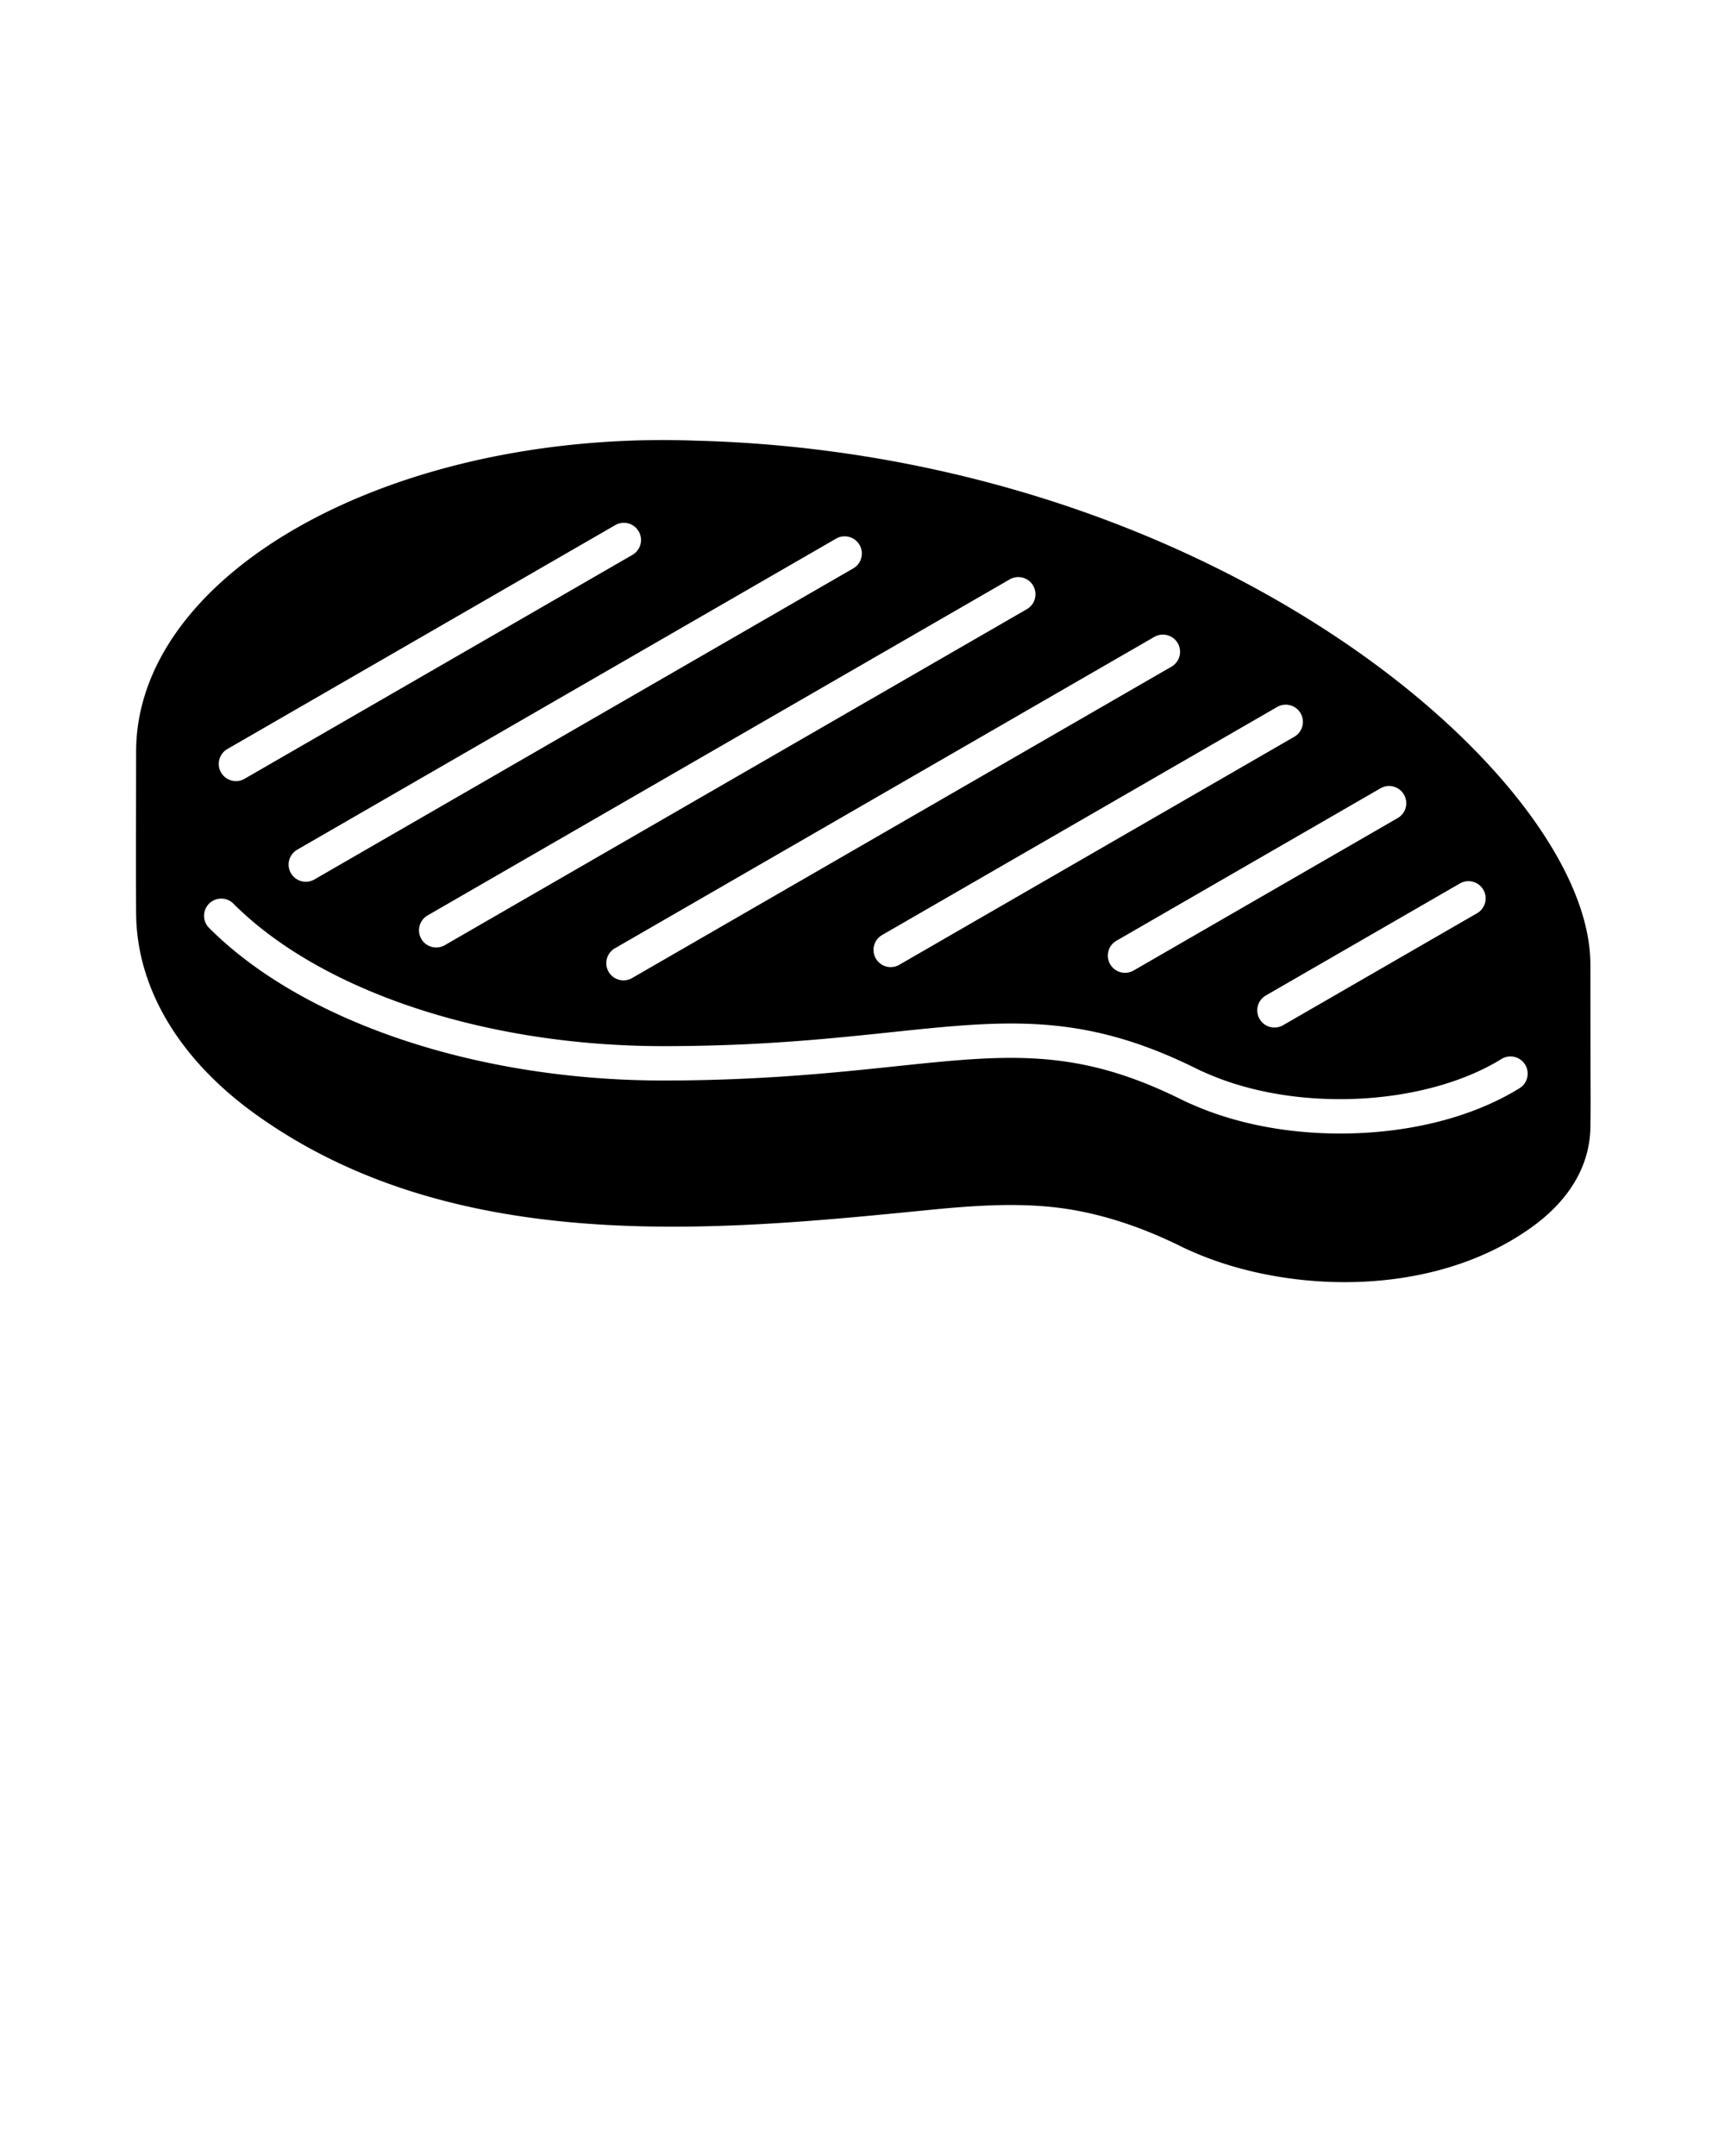 <svg xmlns="http://www.w3.org/2000/svg" viewBox="0 0 512 640" x="0px" y="0px"><title>Steak</title><path d="M472.078,318.671l-.032-32.328c0-28.735-29.771-67.025-75.843-97.547C342.344,153.112,274.919,132.52,206.398,130.81c-3.148-.11-6.305-.182-9.5-.182-86.291,0-156.496,41.5-156.496,92.51l-.022,15.97c-.025,10.668-.047,21.339.022,32.007.144,22.168,12.762,43.373,35.533,59.703,59.001,42.322,136.57,34.624,198.903,28.441,12.152-1.205,25.067-2.269,37.635-.934,12.409,1.317,25.395,5.334,38.656,11.968.331.159,1.656.757,1.656.757,13.059,5.969,29.487,9.553,46.323,9.55,19.713,0,39.981-4.916,56.018-16.67,10.865-7.964,16.717-18.052,16.921-29.168C472.143,329.401,472.111,324.037,472.078,318.671Zm-31.803-54.546a5.102,5.102,0,0,1-1.868,6.968l-57.534,33.217a5.101,5.101,0,1,1-5.1-8.835l57.534-33.217A5.098,5.098,0,0,1,440.276,264.124Zm-30.58-30.087a5.101,5.101,0,1,1,5.1,8.835L336.52,288.063a5.101,5.101,0,1,1-5.1-8.835Zm-23.662-22.3a5.102,5.102,0,0,1-1.868,6.968l-117.295,67.717a5.101,5.101,0,0,1-5.1-8.835L379.065,209.87A5.097,5.097,0,0,1,386.033,211.737Zm-36.462-20.803a5.102,5.102,0,0,1-1.868,6.968l-160.144,92.46a5.101,5.101,0,0,1-5.1-8.835l160.144-92.46A5.098,5.098,0,0,1,349.571,190.934Zm-42.912-17.076a5.101,5.101,0,0,1-1.868,6.968L132.069,280.545a5.101,5.101,0,1,1-5.1-8.835l172.723-99.719A5.097,5.097,0,0,1,306.659,173.858Zm-58.453-13.995a5.101,5.101,0,0,1,5.1,8.835l-159.94,92.338a5.101,5.101,0,1,1-5.1-8.835ZM67.532,222.321l115.031-66.412a5.101,5.101,0,1,1,5.1,8.835L72.632,231.156a5.101,5.101,0,1,1-5.1-8.835ZM450.954,323.073c-14.02,8.646-32.906,13.407-53.181,13.407-16.244,0-31.643-3.078-44.575-8.905a4.902,4.902,0,0,1-.677-.289l-1.392-.655c-31.506-15.761-51.872-13.622-85.612-10.073-17.753,1.865-39.844,4.186-68.618,4.186-55.263,0-106.931-17.354-134.841-45.292a5.099,5.099,0,1,1,7.217-7.207c26.068,26.09,74.969,42.299,127.624,42.299,28.242,0,49.125-2.194,67.553-4.129,34.363-3.613,57.071-5.997,91.18,11.062l.999.473c.134.047.264.102.393.16,11.694,5.346,25.786,8.17,40.75,8.17,18.144,0,35.575-4.333,47.827-11.888a5.1,5.1,0,1,1,5.354,8.681Z"/></svg>